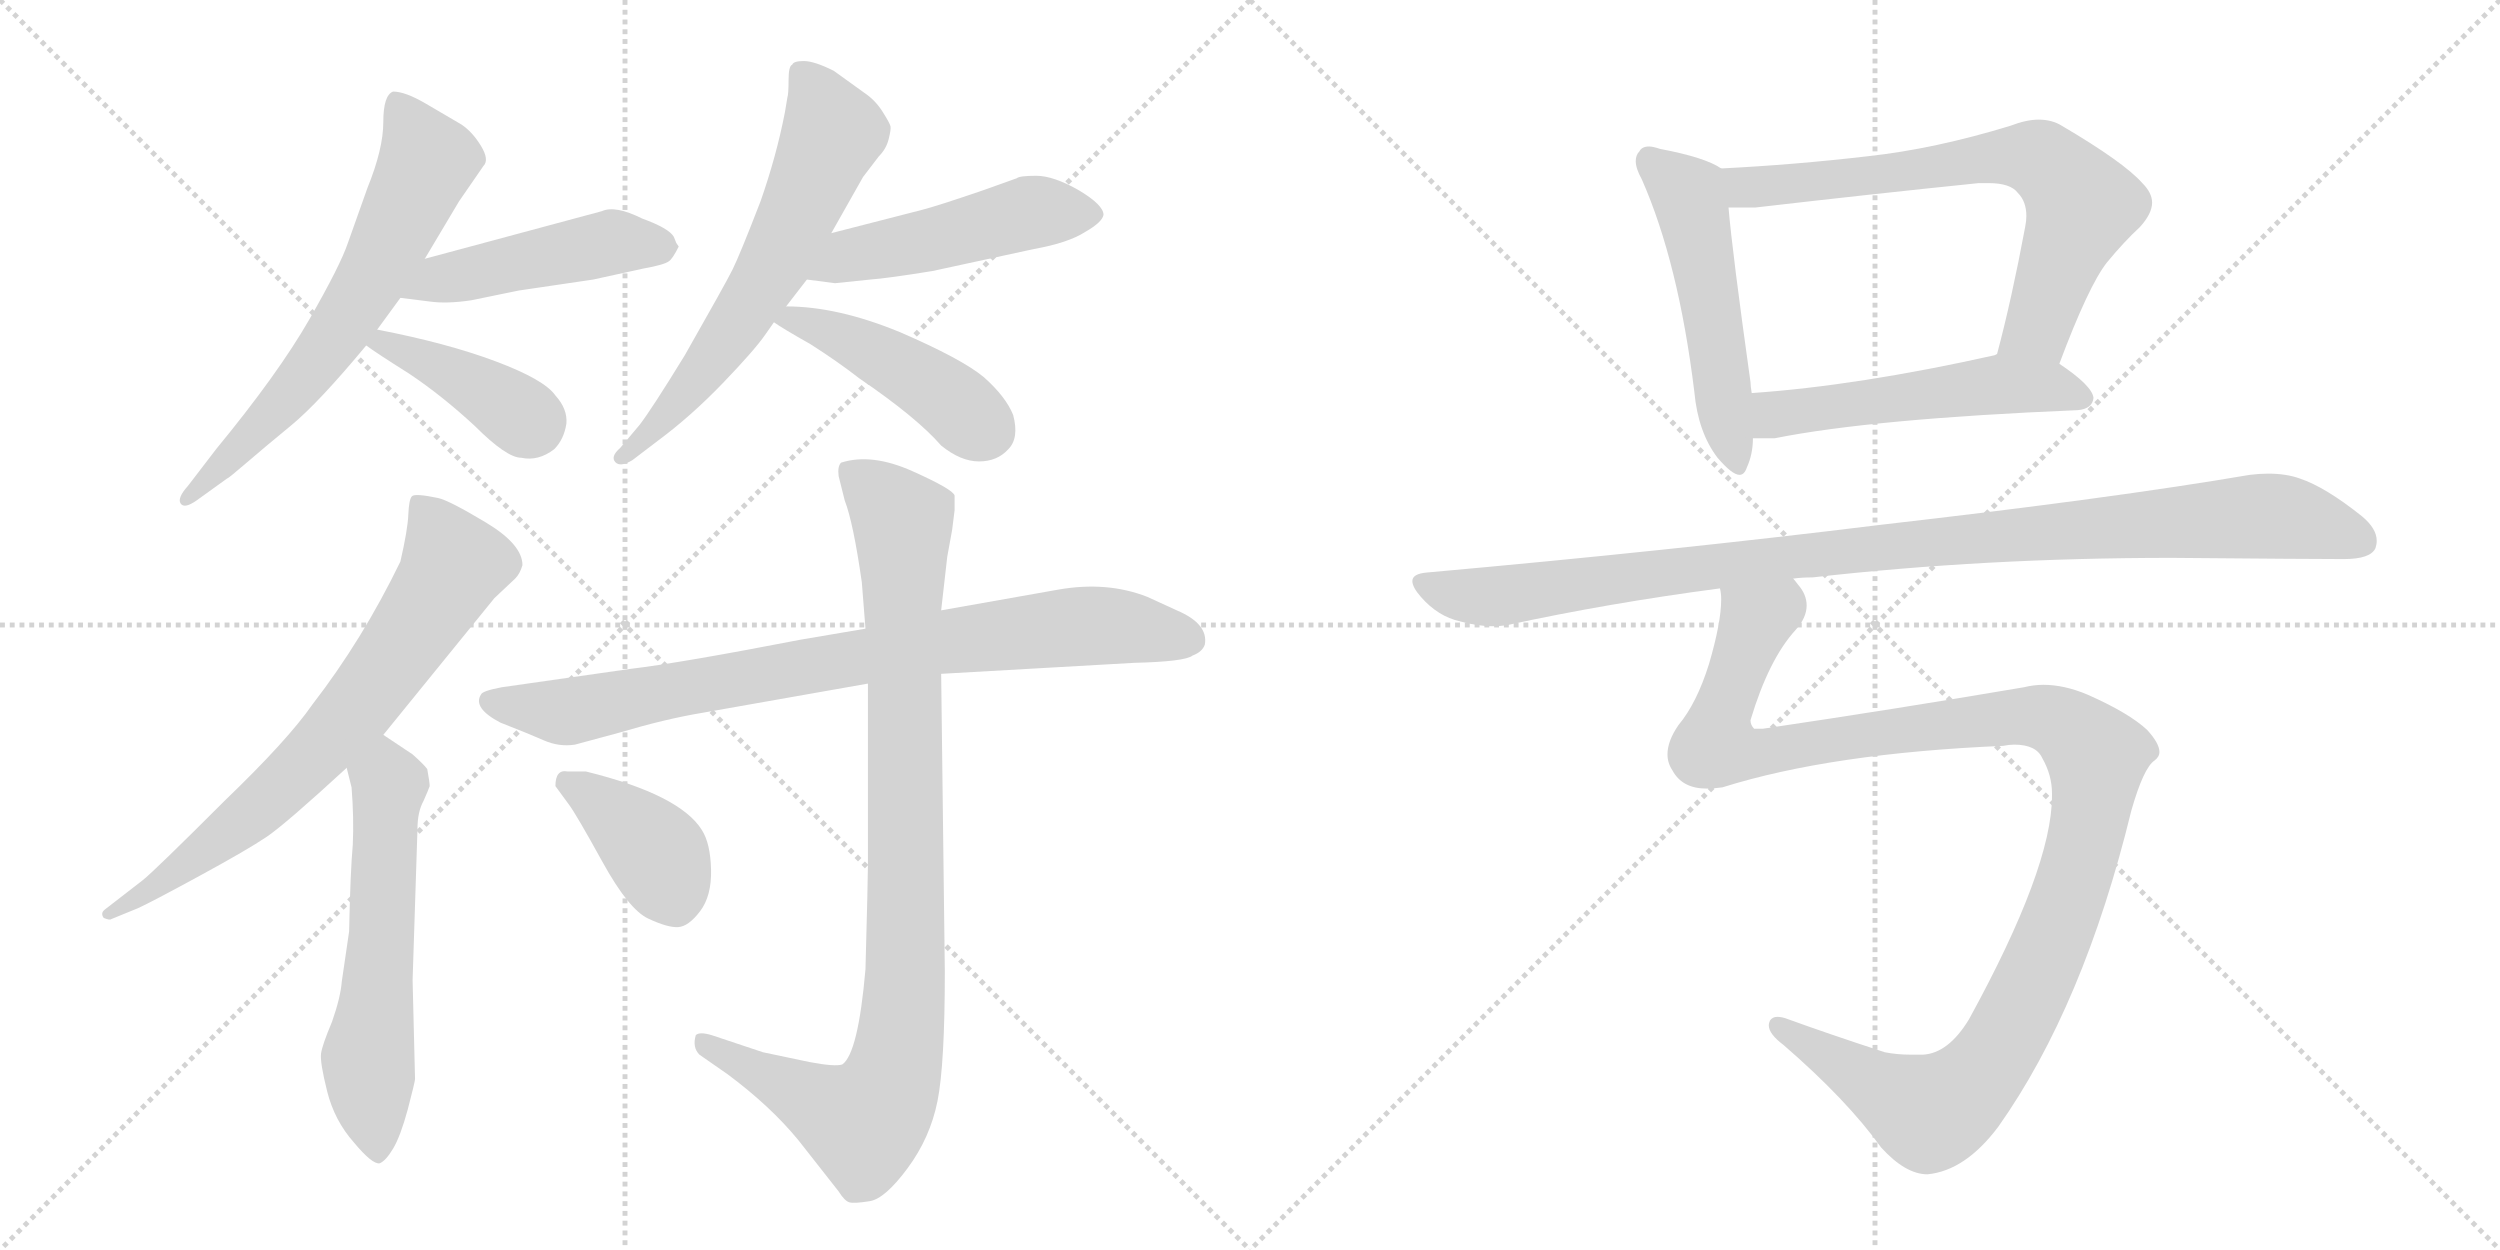 <svg version="1.1" viewBox="0 0 2048 1024" xmlns="http://www.w3.org/2000/svg">
  <g stroke="lightgray" stroke-dasharray="1,1" stroke-width="1" transform="scale(4, 4)">
    <line x1="0" y1="0" x2="256" y2="256"></line>
    <line x1="256" y1="0" x2="0" y2="256"></line>
    <line x1="128" y1="0" x2="128" y2="256"></line>
    <line x1="0" y1="128" x2="256" y2="128"></line>
    <line x1="256" y1="0" x2="512" y2="256"></line>
    <line x1="512" y1="0" x2="256" y2="256"></line>
    <line x1="384" y1="0" x2="384" y2="256"></line>
    <line x1="256" y1="128" x2="512" y2="128"></line>
  </g>
<g transform="scale(1, -1) translate(0, -850)">
   <style type="text/css">
    @keyframes keyframes0 {
      from {
       stroke: black;
       stroke-dashoffset: 650;
       stroke-width: 128;
       }
       68% {
       animation-timing-function: step-end;
       stroke: black;
       stroke-dashoffset: 0;
       stroke-width: 128;
       }
       to {
       stroke: black;
       stroke-width: 1024;
       }
       }
       #make-me-a-hanzi-animation-0 {
         animation: keyframes0 0.779s both;
         animation-delay: 0s;
         animation-timing-function: linear;
       }
    @keyframes keyframes1 {
      from {
       stroke: black;
       stroke-dashoffset: 476;
       stroke-width: 128;
       }
       61% {
       animation-timing-function: step-end;
       stroke: black;
       stroke-dashoffset: 0;
       stroke-width: 128;
       }
       to {
       stroke: black;
       stroke-width: 1024;
       }
       }
       #make-me-a-hanzi-animation-1 {
         animation: keyframes1 0.637s both;
         animation-delay: 0.779s;
         animation-timing-function: linear;
       }
    @keyframes keyframes2 {
      from {
       stroke: black;
       stroke-dashoffset: 402;
       stroke-width: 128;
       }
       57% {
       animation-timing-function: step-end;
       stroke: black;
       stroke-dashoffset: 0;
       stroke-width: 128;
       }
       to {
       stroke: black;
       stroke-width: 1024;
       }
       }
       #make-me-a-hanzi-animation-2 {
         animation: keyframes2 0.577s both;
         animation-delay: 1.416s;
         animation-timing-function: linear;
       }
    @keyframes keyframes3 {
      from {
       stroke: black;
       stroke-dashoffset: 627;
       stroke-width: 128;
       }
       67% {
       animation-timing-function: step-end;
       stroke: black;
       stroke-dashoffset: 0;
       stroke-width: 128;
       }
       to {
       stroke: black;
       stroke-width: 1024;
       }
       }
       #make-me-a-hanzi-animation-3 {
         animation: keyframes3 0.76s both;
         animation-delay: 1.993s;
         animation-timing-function: linear;
       }
    @keyframes keyframes4 {
      from {
       stroke: black;
       stroke-dashoffset: 492;
       stroke-width: 128;
       }
       62% {
       animation-timing-function: step-end;
       stroke: black;
       stroke-dashoffset: 0;
       stroke-width: 128;
       }
       to {
       stroke: black;
       stroke-width: 1024;
       }
       }
       #make-me-a-hanzi-animation-4 {
         animation: keyframes4 0.65s both;
         animation-delay: 2.754s;
         animation-timing-function: linear;
       }
    @keyframes keyframes5 {
      from {
       stroke: black;
       stroke-dashoffset: 451;
       stroke-width: 128;
       }
       59% {
       animation-timing-function: step-end;
       stroke: black;
       stroke-dashoffset: 0;
       stroke-width: 128;
       }
       to {
       stroke: black;
       stroke-width: 1024;
       }
       }
       #make-me-a-hanzi-animation-5 {
         animation: keyframes5 0.617s both;
         animation-delay: 3.404s;
         animation-timing-function: linear;
       }
    @keyframes keyframes6 {
      from {
       stroke: black;
       stroke-dashoffset: 719;
       stroke-width: 128;
       }
       70% {
       animation-timing-function: step-end;
       stroke: black;
       stroke-dashoffset: 0;
       stroke-width: 128;
       }
       to {
       stroke: black;
       stroke-width: 1024;
       }
       }
       #make-me-a-hanzi-animation-6 {
         animation: keyframes6 0.835s both;
         animation-delay: 4.021s;
         animation-timing-function: linear;
       }
    @keyframes keyframes7 {
      from {
       stroke: black;
       stroke-dashoffset: 589;
       stroke-width: 128;
       }
       66% {
       animation-timing-function: step-end;
       stroke: black;
       stroke-dashoffset: 0;
       stroke-width: 128;
       }
       to {
       stroke: black;
       stroke-width: 1024;
       }
       }
       #make-me-a-hanzi-animation-7 {
         animation: keyframes7 0.729s both;
         animation-delay: 4.856s;
         animation-timing-function: linear;
       }
    @keyframes keyframes8 {
      from {
       stroke: black;
       stroke-dashoffset: 837;
       stroke-width: 128;
       }
       73% {
       animation-timing-function: step-end;
       stroke: black;
       stroke-dashoffset: 0;
       stroke-width: 128;
       }
       to {
       stroke: black;
       stroke-width: 1024;
       }
       }
       #make-me-a-hanzi-animation-8 {
         animation: keyframes8 0.931s both;
         animation-delay: 5.586s;
         animation-timing-function: linear;
       }
    @keyframes keyframes9 {
      from {
       stroke: black;
       stroke-dashoffset: 960;
       stroke-width: 128;
       }
       76% {
       animation-timing-function: step-end;
       stroke: black;
       stroke-dashoffset: 0;
       stroke-width: 128;
       }
       to {
       stroke: black;
       stroke-width: 1024;
       }
       }
       #make-me-a-hanzi-animation-9 {
         animation: keyframes9 1.031s both;
         animation-delay: 6.517s;
         animation-timing-function: linear;
       }
    @keyframes keyframes10 {
      from {
       stroke: black;
       stroke-dashoffset: 393;
       stroke-width: 128;
       }
       56% {
       animation-timing-function: step-end;
       stroke: black;
       stroke-dashoffset: 0;
       stroke-width: 128;
       }
       to {
       stroke: black;
       stroke-width: 1024;
       }
       }
       #make-me-a-hanzi-animation-10 {
         animation: keyframes10 0.57s both;
         animation-delay: 7.548s;
         animation-timing-function: linear;
       }
    @keyframes keyframes11 {
      from {
       stroke: black;
       stroke-dashoffset: 524;
       stroke-width: 128;
       }
       63% {
       animation-timing-function: step-end;
       stroke: black;
       stroke-dashoffset: 0;
       stroke-width: 128;
       }
       to {
       stroke: black;
       stroke-width: 1024;
       }
       }
       #make-me-a-hanzi-animation-11 {
         animation: keyframes11 0.676s both;
         animation-delay: 8.118s;
         animation-timing-function: linear;
       }
    @keyframes keyframes12 {
      from {
       stroke: black;
       stroke-dashoffset: 705;
       stroke-width: 128;
       }
       70% {
       animation-timing-function: step-end;
       stroke: black;
       stroke-dashoffset: 0;
       stroke-width: 128;
       }
       to {
       stroke: black;
       stroke-width: 1024;
       }
       }
       #make-me-a-hanzi-animation-12 {
         animation: keyframes12 0.824s both;
         animation-delay: 8.794s;
         animation-timing-function: linear;
       }
    @keyframes keyframes13 {
      from {
       stroke: black;
       stroke-dashoffset: 530;
       stroke-width: 128;
       }
       63% {
       animation-timing-function: step-end;
       stroke: black;
       stroke-dashoffset: 0;
       stroke-width: 128;
       }
       to {
       stroke: black;
       stroke-width: 1024;
       }
       }
       #make-me-a-hanzi-animation-13 {
         animation: keyframes13 0.681s both;
         animation-delay: 9.618s;
         animation-timing-function: linear;
       }
    @keyframes keyframes14 {
      from {
       stroke: black;
       stroke-dashoffset: 1032;
       stroke-width: 128;
       }
       77% {
       animation-timing-function: step-end;
       stroke: black;
       stroke-dashoffset: 0;
       stroke-width: 128;
       }
       to {
       stroke: black;
       stroke-width: 1024;
       }
       }
       #make-me-a-hanzi-animation-14 {
         animation: keyframes14 1.09s both;
         animation-delay: 10.299s;
         animation-timing-function: linear;
       }
    @keyframes keyframes15 {
      from {
       stroke: black;
       stroke-dashoffset: 1205;
       stroke-width: 128;
       }
       80% {
       animation-timing-function: step-end;
       stroke: black;
       stroke-dashoffset: 0;
       stroke-width: 128;
       }
       to {
       stroke: black;
       stroke-width: 1024;
       }
       }
       #make-me-a-hanzi-animation-15 {
         animation: keyframes15 1.231s both;
         animation-delay: 11.389s;
         animation-timing-function: linear;
       }
</style>
<path d="M 348 638 L 376 685 L 396 714 Q 401 719 394 730.5 Q 387 742 378 748 L 349 765 Q 332 775 322 775 Q 314 772 314 750 Q 314 728 301 696 L 285 651 Q 279 633 253.5 588.5 Q 228 544 177 482 L 154 452 Q 145 442 148 437.5 Q 151 433 161 440 L 186 458 Q 187 458 201.5 470.5 Q 216 483 238.5 501.5 Q 261 520 300 567 L 309 580 L 328 606 L 348 638 Z" fill="lightgray"></path> 
<path d="M 556 648 L 554 651 L 552 656 Q 548 663 526 671 Q 504 682 493 677 L 348 638 C 319 630 298 610 328 606 L 352 603 Q 366 601 386 604 L 425 612 L 486 621 L 527 630 Q 544 633 548 636 Q 551 638 556 648 Z" fill="lightgray"></path> 
<path d="M 300 567 Q 308 561 335 544 Q 362 526 389 501 Q 415 475 427 475 Q 441 472 454 482 Q 462 490 464 503 Q 465 515 455 526 Q 446 539 406 554 Q 366 569 309 580 C 280 586 276 584 300 567 Z" fill="lightgray"></path> 
<path d="M 644 599 L 661 621 L 681 659 L 707 705 L 720 722 Q 726 728 728 736 Q 730 744 729.5 746.5 Q 729 749 723 758.5 Q 717 768 708 774 L 683 792 Q 667 800 658.5 800 Q 650 800 649 797 Q 646 796 646 784.5 Q 646 773 645 770 L 643 758 Q 636 722 623 685 Q 606 641 600 629 Q 594 617 561 559 Q 534 515 524 502 L 508 483 Q 500 476 504 471.5 Q 508 467 518 473 L 539 489 Q 566 509 592 536 Q 618 563 627 576 L 634 586 L 644 599 Z" fill="lightgray"></path> 
<path d="M 661 621 L 684 618 L 713 621 Q 727 622 764 628 L 847 646 Q 875 651 889 660 Q 903 668 904 674 Q 904 682 884 694 Q 863 706 849 706 Q 835 706 833 704 L 805 694 Q 767 681 755 678 L 681 659 C 652 652 631 625 661 621 Z" fill="lightgray"></path> 
<path d="M 634 586 Q 641 581 664 568 Q 686 554 704 540 Q 751 508 771 485 Q 787 472 802 472 Q 817 472 826 482 Q 835 491 830 510 Q 824 525 806 541 Q 788 556 737 578 Q 686 599 644 599 C 614 600 614 600 634 586 Z" fill="lightgray"></path> 
<path d="M 314 248 L 405 360 L 422 376 Q 426 380 428 387 Q 428 404 398 422 Q 368 440 359 442 Q 340 446 337.5 443.5 Q 335 441 334.5 428.5 Q 334 416 328 390 Q 297 326 256 273 Q 236 244 184 194 Q 127 137 117 129 L 86 105 Q 82 102 85 98 Q 90 96 91 97 L 113 106 Q 124 111 163.5 132.5 Q 203 154 218.5 164.5 Q 234 175 284 221 L 314 248 Z" fill="lightgray"></path> 
<path d="M 350 220 Q 347 224 338 232 L 314 248 C 289 265 277 250 284 221 L 288 205 Q 290 180 289 158 Q 287 136 286 87 L 280 46 Q 279 33 272 13 Q 264 -6 263 -13 Q 262 -20 268 -44 Q 274 -68 290 -86 Q 305 -104 311 -103 Q 316 -101 322 -91 Q 328 -81 334 -59 Q 340 -36 340 -34 L 338 47 L 342 171 Q 342 185 347 194 Q 351 203 352 206 Q 352 209 350 220 Z" fill="lightgray"></path> 
<path d="M 709 335 L 656 326 Q 558 307 516 302 L 411 287 Q 395 284 394 281 Q 387 270 410 258 Q 433 249 445.5 243.5 Q 458 238 471 240 L 508 250 Q 545 261 575 266 L 711 290 L 771 298 L 929 307 Q 971 308 977 313 Q 985 316 987 322 Q 990 339 964 350 L 940 361 Q 907 374 867 367 L 771 350 L 709 335 Z" fill="lightgray"></path> 
<path d="M 711 290 L 711 141 Q 711 130 709 56 Q 703 -13 690 -22 Q 684 -24 663 -20 L 625 -12 L 583 2 Q 573 5 570 2 Q 567 -8 573 -14 L 596 -30 Q 631 -56 654 -84 L 687 -126 Q 692 -134 696 -135 Q 700 -136 712.5 -134 Q 725 -132 743.5 -107 Q 762 -82 768 -52 Q 774 -22 774 54 L 771 298 L 771 350 L 776 394 L 780 416 L 782 432 L 782 444 Q 781 449 747.5 464 Q 714 479 689 471 Q 686 468 687 460 L 692 440 Q 699 422 706 373 L 709 335 L 711 290 Z" fill="lightgray"></path> 
<path d="M 455 206 L 466 191 Q 472 183 493.5 144 Q 515 105 531 97.5 Q 547 90 555.5 90.5 Q 564 91 573.5 103.5 Q 583 116 582.5 137.5 Q 582 159 575 170 Q 557 199 480 218 Q 469 218 465 218 Q 455 220 455 206 Z" fill="lightgray"></path> 
<path d="M 1410 712 Q 1397 721 1360 728 Q 1354 730 1351 730 Q 1345 730 1343 726 Q 1340 723 1340 718 Q 1340 712 1345 703 Q 1375 635 1388 529 Q 1391 496 1407 475 Q 1419 461 1425 461 Q 1429 461 1431 467 Q 1436 478 1436 491 L 1435 528 Q 1434 534 1434 537 Q 1419 644 1416 680 C 1413 710 1413 710 1410 712 Z" fill="lightgray"></path> 
<path d="M 1687 552 Q 1711 616 1726 635 Q 1740 652 1753 664 Q 1763 675 1763 684 Q 1763 692 1755 700 Q 1740 717 1689 747 Q 1681 752 1670 752 Q 1660 752 1647 747 Q 1585 728 1530 722 Q 1470 715 1410 712 C 1380 710 1386 680 1416 680 L 1438 680 Q 1533 691 1621 700 L 1629 700 Q 1647 700 1653 692 Q 1660 685 1660 673 Q 1660 669 1659 664 Q 1648 605 1636 560 C 1628 531 1676 524 1687 552 Z" fill="lightgray"></path> 
<path d="M 1702 514 Q 1714 515 1715 524 Q 1714 534 1687 552 C 1664 568 1664 568 1636 560 L 1634 559 Q 1522 534 1435 528 C 1405 526 1406 491 1436 491 L 1454 491 Q 1534 507 1702 514 Z" fill="lightgray"></path> 
<path d="M 1469 376 Q 1476 377 1485 377 Q 1626 393 1779 393 Q 1893 392 1920 392 Q 1942 392 1946 401 Q 1947 404 1947 407 Q 1947 417 1935 427 Q 1905 451 1884 458 Q 1873 462 1858 462 Q 1851 462 1843 461 Q 1732 442 1540 420 Q 1370 399 1169 381 Q 1157 380 1157 374 Q 1157 369 1164 361 Q 1178 345 1196 341 Q 1210 337 1223 337 Q 1229 337 1235 338 Q 1318 356 1409 368 L 1469 376 Z" fill="lightgray"></path> 
<path d="M 1746 186 Q 1756 221 1765 227 Q 1769 230 1769 234 Q 1769 241 1759 252 Q 1744 266 1710 281 Q 1691 289 1674 289 Q 1666 289 1658 287 Q 1552 269 1444 253 L 1437 253 Q 1434 256 1434 260 Q 1449 310 1471 334 Q 1480 344 1480 354 Q 1480 363 1473 371 Q 1470 375 1469 376 C 1459 404 1410 398 1409 368 Q 1410 364 1410 359 Q 1410 340 1400 306 Q 1390 274 1375 256 Q 1366 243 1366 232 Q 1366 225 1370 219 Q 1378 204 1398 204 Q 1404 204 1411 205 Q 1500 233 1641 239 Q 1646 240 1650 240 Q 1668 240 1673 229 Q 1681 215 1681 200 L 1681 198 Q 1681 139 1613 15 Q 1596 -13 1575 -14 L 1566 -14 Q 1554 -14 1544 -12 Q 1498 3 1465 15 Q 1460 17 1456 17 Q 1452 17 1450 14 Q 1449 12 1449 10 Q 1449 3 1461 -6 Q 1513 -51 1541 -90 Q 1561 -112 1579 -112 Q 1610 -109 1637 -73 Q 1707 26 1746 186 Z" fill="lightgray"></path> 
      <clipPath id="make-me-a-hanzi-clip-0">
      <path d="M 348 638 L 376 685 L 396 714 Q 401 719 394 730.5 Q 387 742 378 748 L 349 765 Q 332 775 322 775 Q 314 772 314 750 Q 314 728 301 696 L 285 651 Q 279 633 253.5 588.5 Q 228 544 177 482 L 154 452 Q 145 442 148 437.5 Q 151 433 161 440 L 186 458 Q 187 458 201.5 470.5 Q 216 483 238.5 501.5 Q 261 520 300 567 L 309 580 L 328 606 L 348 638 Z" fill="lightgray"></path>
      </clipPath>
      <path clip-path="url(#make-me-a-hanzi-clip-0)" d="M 326 766 L 350 718 L 302 618 L 245 536 L 154 444 " fill="none" id="make-me-a-hanzi-animation-0" stroke-dasharray="522 1044" stroke-linecap="round"></path>

      <clipPath id="make-me-a-hanzi-clip-1">
      <path d="M 556 648 L 554 651 L 552 656 Q 548 663 526 671 Q 504 682 493 677 L 348 638 C 319 630 298 610 328 606 L 352 603 Q 366 601 386 604 L 425 612 L 486 621 L 527 630 Q 544 633 548 636 Q 551 638 556 648 Z" fill="lightgray"></path>
      </clipPath>
      <path clip-path="url(#make-me-a-hanzi-clip-1)" d="M 335 609 L 358 620 L 492 650 L 527 651 L 548 645 " fill="none" id="make-me-a-hanzi-animation-1" stroke-dasharray="348 696" stroke-linecap="round"></path>

      <clipPath id="make-me-a-hanzi-clip-2">
      <path d="M 300 567 Q 308 561 335 544 Q 362 526 389 501 Q 415 475 427 475 Q 441 472 454 482 Q 462 490 464 503 Q 465 515 455 526 Q 446 539 406 554 Q 366 569 309 580 C 280 586 276 584 300 567 Z" fill="lightgray"></path>
      </clipPath>
      <path clip-path="url(#make-me-a-hanzi-clip-2)" d="M 308 571 L 370 545 L 436 502 " fill="none" id="make-me-a-hanzi-animation-2" stroke-dasharray="274 548" stroke-linecap="round"></path>

      <clipPath id="make-me-a-hanzi-clip-3">
      <path d="M 644 599 L 661 621 L 681 659 L 707 705 L 720 722 Q 726 728 728 736 Q 730 744 729.5 746.5 Q 729 749 723 758.5 Q 717 768 708 774 L 683 792 Q 667 800 658.5 800 Q 650 800 649 797 Q 646 796 646 784.5 Q 646 773 645 770 L 643 758 Q 636 722 623 685 Q 606 641 600 629 Q 594 617 561 559 Q 534 515 524 502 L 508 483 Q 500 476 504 471.5 Q 508 467 518 473 L 539 489 Q 566 509 592 536 Q 618 563 627 576 L 634 586 L 644 599 Z" fill="lightgray"></path>
      </clipPath>
      <path clip-path="url(#make-me-a-hanzi-clip-3)" d="M 657 788 L 682 741 L 638 641 L 565 532 L 511 476 " fill="none" id="make-me-a-hanzi-animation-3" stroke-dasharray="499 998" stroke-linecap="round"></path>

      <clipPath id="make-me-a-hanzi-clip-4">
      <path d="M 661 621 L 684 618 L 713 621 Q 727 622 764 628 L 847 646 Q 875 651 889 660 Q 903 668 904 674 Q 904 682 884 694 Q 863 706 849 706 Q 835 706 833 704 L 805 694 Q 767 681 755 678 L 681 659 C 652 652 631 625 661 621 Z" fill="lightgray"></path>
      </clipPath>
      <path clip-path="url(#make-me-a-hanzi-clip-4)" d="M 667 626 L 695 641 L 844 676 L 895 675 " fill="none" id="make-me-a-hanzi-animation-4" stroke-dasharray="364 728" stroke-linecap="round"></path>

      <clipPath id="make-me-a-hanzi-clip-5">
      <path d="M 634 586 Q 641 581 664 568 Q 686 554 704 540 Q 751 508 771 485 Q 787 472 802 472 Q 817 472 826 482 Q 835 491 830 510 Q 824 525 806 541 Q 788 556 737 578 Q 686 599 644 599 C 614 600 614 600 634 586 Z" fill="lightgray"></path>
      </clipPath>
      <path clip-path="url(#make-me-a-hanzi-clip-5)" d="M 639 587 L 651 588 L 706 567 L 766 532 L 808 497 " fill="none" id="make-me-a-hanzi-animation-5" stroke-dasharray="323 646" stroke-linecap="round"></path>

      <clipPath id="make-me-a-hanzi-clip-6">
      <path d="M 314 248 L 405 360 L 422 376 Q 426 380 428 387 Q 428 404 398 422 Q 368 440 359 442 Q 340 446 337.5 443.5 Q 335 441 334.5 428.5 Q 334 416 328 390 Q 297 326 256 273 Q 236 244 184 194 Q 127 137 117 129 L 86 105 Q 82 102 85 98 Q 90 96 91 97 L 113 106 Q 124 111 163.5 132.5 Q 203 154 218.5 164.5 Q 234 175 284 221 L 314 248 Z" fill="lightgray"></path>
      </clipPath>
      <path clip-path="url(#make-me-a-hanzi-clip-6)" d="M 342 435 L 356 420 L 371 388 L 312 296 L 214 190 L 166 150 L 89 101 " fill="none" id="make-me-a-hanzi-animation-6" stroke-dasharray="591 1182" stroke-linecap="round"></path>

      <clipPath id="make-me-a-hanzi-clip-7">
      <path d="M 350 220 Q 347 224 338 232 L 314 248 C 289 265 277 250 284 221 L 288 205 Q 290 180 289 158 Q 287 136 286 87 L 280 46 Q 279 33 272 13 Q 264 -6 263 -13 Q 262 -20 268 -44 Q 274 -68 290 -86 Q 305 -104 311 -103 Q 316 -101 322 -91 Q 328 -81 334 -59 Q 340 -36 340 -34 L 338 47 L 342 171 Q 342 185 347 194 Q 351 203 352 206 Q 352 209 350 220 Z" fill="lightgray"></path>
      </clipPath>
      <path clip-path="url(#make-me-a-hanzi-clip-7)" d="M 315 237 L 319 208 L 314 102 L 301 -17 L 309 -94 " fill="none" id="make-me-a-hanzi-animation-7" stroke-dasharray="461 922" stroke-linecap="round"></path>

      <clipPath id="make-me-a-hanzi-clip-8">
      <path d="M 709 335 L 656 326 Q 558 307 516 302 L 411 287 Q 395 284 394 281 Q 387 270 410 258 Q 433 249 445.5 243.5 Q 458 238 471 240 L 508 250 Q 545 261 575 266 L 711 290 L 771 298 L 929 307 Q 971 308 977 313 Q 985 316 987 322 Q 990 339 964 350 L 940 361 Q 907 374 867 367 L 771 350 L 709 335 Z" fill="lightgray"></path>
      </clipPath>
      <path clip-path="url(#make-me-a-hanzi-clip-8)" d="M 401 276 L 464 267 L 769 324 L 879 337 L 924 336 L 974 326 " fill="none" id="make-me-a-hanzi-animation-8" stroke-dasharray="709 1418" stroke-linecap="round"></path>

      <clipPath id="make-me-a-hanzi-clip-9">
      <path d="M 711 290 L 711 141 Q 711 130 709 56 Q 703 -13 690 -22 Q 684 -24 663 -20 L 625 -12 L 583 2 Q 573 5 570 2 Q 567 -8 573 -14 L 596 -30 Q 631 -56 654 -84 L 687 -126 Q 692 -134 696 -135 Q 700 -136 712.5 -134 Q 725 -132 743.5 -107 Q 762 -82 768 -52 Q 774 -22 774 54 L 771 298 L 771 350 L 776 394 L 780 416 L 782 432 L 782 444 Q 781 449 747.5 464 Q 714 479 689 471 Q 686 468 687 460 L 692 440 Q 699 422 706 373 L 709 335 L 711 290 Z" fill="lightgray"></path>
      </clipPath>
      <path clip-path="url(#make-me-a-hanzi-clip-9)" d="M 697 464 L 740 418 L 742 61 L 734 -21 L 725 -49 L 705 -69 L 577 -3 " fill="none" id="make-me-a-hanzi-animation-9" stroke-dasharray="832 1664" stroke-linecap="round"></path>

      <clipPath id="make-me-a-hanzi-clip-10">
      <path d="M 455 206 L 466 191 Q 472 183 493.5 144 Q 515 105 531 97.5 Q 547 90 555.5 90.5 Q 564 91 573.5 103.5 Q 583 116 582.5 137.5 Q 582 159 575 170 Q 557 199 480 218 Q 469 218 465 218 Q 455 220 455 206 Z" fill="lightgray"></path>
      </clipPath>
      <path clip-path="url(#make-me-a-hanzi-clip-10)" d="M 465 208 L 486 198 L 537 151 L 553 110 " fill="none" id="make-me-a-hanzi-animation-10" stroke-dasharray="265 530" stroke-linecap="round"></path>

      <clipPath id="make-me-a-hanzi-clip-11">
      <path d="M 1410 712 Q 1397 721 1360 728 Q 1354 730 1351 730 Q 1345 730 1343 726 Q 1340 723 1340 718 Q 1340 712 1345 703 Q 1375 635 1388 529 Q 1391 496 1407 475 Q 1419 461 1425 461 Q 1429 461 1431 467 Q 1436 478 1436 491 L 1435 528 Q 1434 534 1434 537 Q 1419 644 1416 680 C 1413 710 1413 710 1410 712 Z" fill="lightgray"></path>
      </clipPath>
      <path clip-path="url(#make-me-a-hanzi-clip-11)" d="M 1352 718 L 1383 690 L 1386 680 L 1424 468 " fill="none" id="make-me-a-hanzi-animation-11" stroke-dasharray="396 792" stroke-linecap="round"></path>

      <clipPath id="make-me-a-hanzi-clip-12">
      <path d="M 1687 552 Q 1711 616 1726 635 Q 1740 652 1753 664 Q 1763 675 1763 684 Q 1763 692 1755 700 Q 1740 717 1689 747 Q 1681 752 1670 752 Q 1660 752 1647 747 Q 1585 728 1530 722 Q 1470 715 1410 712 C 1380 710 1386 680 1416 680 L 1438 680 Q 1533 691 1621 700 L 1629 700 Q 1647 700 1653 692 Q 1660 685 1660 673 Q 1660 669 1659 664 Q 1648 605 1636 560 C 1628 531 1676 524 1687 552 Z" fill="lightgray"></path>
      </clipPath>
      <path clip-path="url(#make-me-a-hanzi-clip-12)" d="M 1418 708 L 1426 698 L 1444 697 L 1629 721 L 1661 722 L 1680 714 L 1706 681 L 1669 582 L 1643 565 " fill="none" id="make-me-a-hanzi-animation-12" stroke-dasharray="577 1154" stroke-linecap="round"></path>

      <clipPath id="make-me-a-hanzi-clip-13">
      <path d="M 1702 514 Q 1714 515 1715 524 Q 1714 534 1687 552 C 1664 568 1664 568 1636 560 L 1634 559 Q 1522 534 1435 528 C 1405 526 1406 491 1436 491 L 1454 491 Q 1534 507 1702 514 Z" fill="lightgray"></path>
      </clipPath>
      <path clip-path="url(#make-me-a-hanzi-clip-13)" d="M 1441 497 L 1457 511 L 1630 534 L 1678 534 L 1706 524 " fill="none" id="make-me-a-hanzi-animation-13" stroke-dasharray="402 804" stroke-linecap="round"></path>

      <clipPath id="make-me-a-hanzi-clip-14">
      <path d="M 1469 376 Q 1476 377 1485 377 Q 1626 393 1779 393 Q 1893 392 1920 392 Q 1942 392 1946 401 Q 1947 404 1947 407 Q 1947 417 1935 427 Q 1905 451 1884 458 Q 1873 462 1858 462 Q 1851 462 1843 461 Q 1732 442 1540 420 Q 1370 399 1169 381 Q 1157 380 1157 374 Q 1157 369 1164 361 Q 1178 345 1196 341 Q 1210 337 1223 337 Q 1229 337 1235 338 Q 1318 356 1409 368 L 1469 376 Z" fill="lightgray"></path>
      </clipPath>
      <path clip-path="url(#make-me-a-hanzi-clip-14)" d="M 1167 371 L 1218 361 L 1607 409 L 1843 427 L 1886 423 L 1935 406 " fill="none" id="make-me-a-hanzi-animation-14" stroke-dasharray="904 1808" stroke-linecap="round"></path>

      <clipPath id="make-me-a-hanzi-clip-15">
      <path d="M 1746 186 Q 1756 221 1765 227 Q 1769 230 1769 234 Q 1769 241 1759 252 Q 1744 266 1710 281 Q 1691 289 1674 289 Q 1666 289 1658 287 Q 1552 269 1444 253 L 1437 253 Q 1434 256 1434 260 Q 1449 310 1471 334 Q 1480 344 1480 354 Q 1480 363 1473 371 Q 1470 375 1469 376 C 1459 404 1410 398 1409 368 Q 1410 364 1410 359 Q 1410 340 1400 306 Q 1390 274 1375 256 Q 1366 243 1366 232 Q 1366 225 1370 219 Q 1378 204 1398 204 Q 1404 204 1411 205 Q 1500 233 1641 239 Q 1646 240 1650 240 Q 1668 240 1673 229 Q 1681 215 1681 200 L 1681 198 Q 1681 139 1613 15 Q 1596 -13 1575 -14 L 1566 -14 Q 1554 -14 1544 -12 Q 1498 3 1465 15 Q 1460 17 1456 17 Q 1452 17 1450 14 Q 1449 12 1449 10 Q 1449 3 1461 -6 Q 1513 -51 1541 -90 Q 1561 -112 1579 -112 Q 1610 -109 1637 -73 Q 1707 26 1746 186 Z" fill="lightgray"></path>
      </clipPath>
      <path clip-path="url(#make-me-a-hanzi-clip-15)" d="M 1463 367 L 1460 354 L 1439 342 L 1408 259 L 1408 238 L 1437 232 L 1531 249 L 1672 263 L 1703 247 L 1718 230 L 1706 151 L 1685 89 L 1641 -4 L 1608 -45 L 1580 -62 L 1456 11 " fill="none" id="make-me-a-hanzi-animation-15" stroke-dasharray="1077 2154" stroke-linecap="round"></path>

</g>
</svg>
